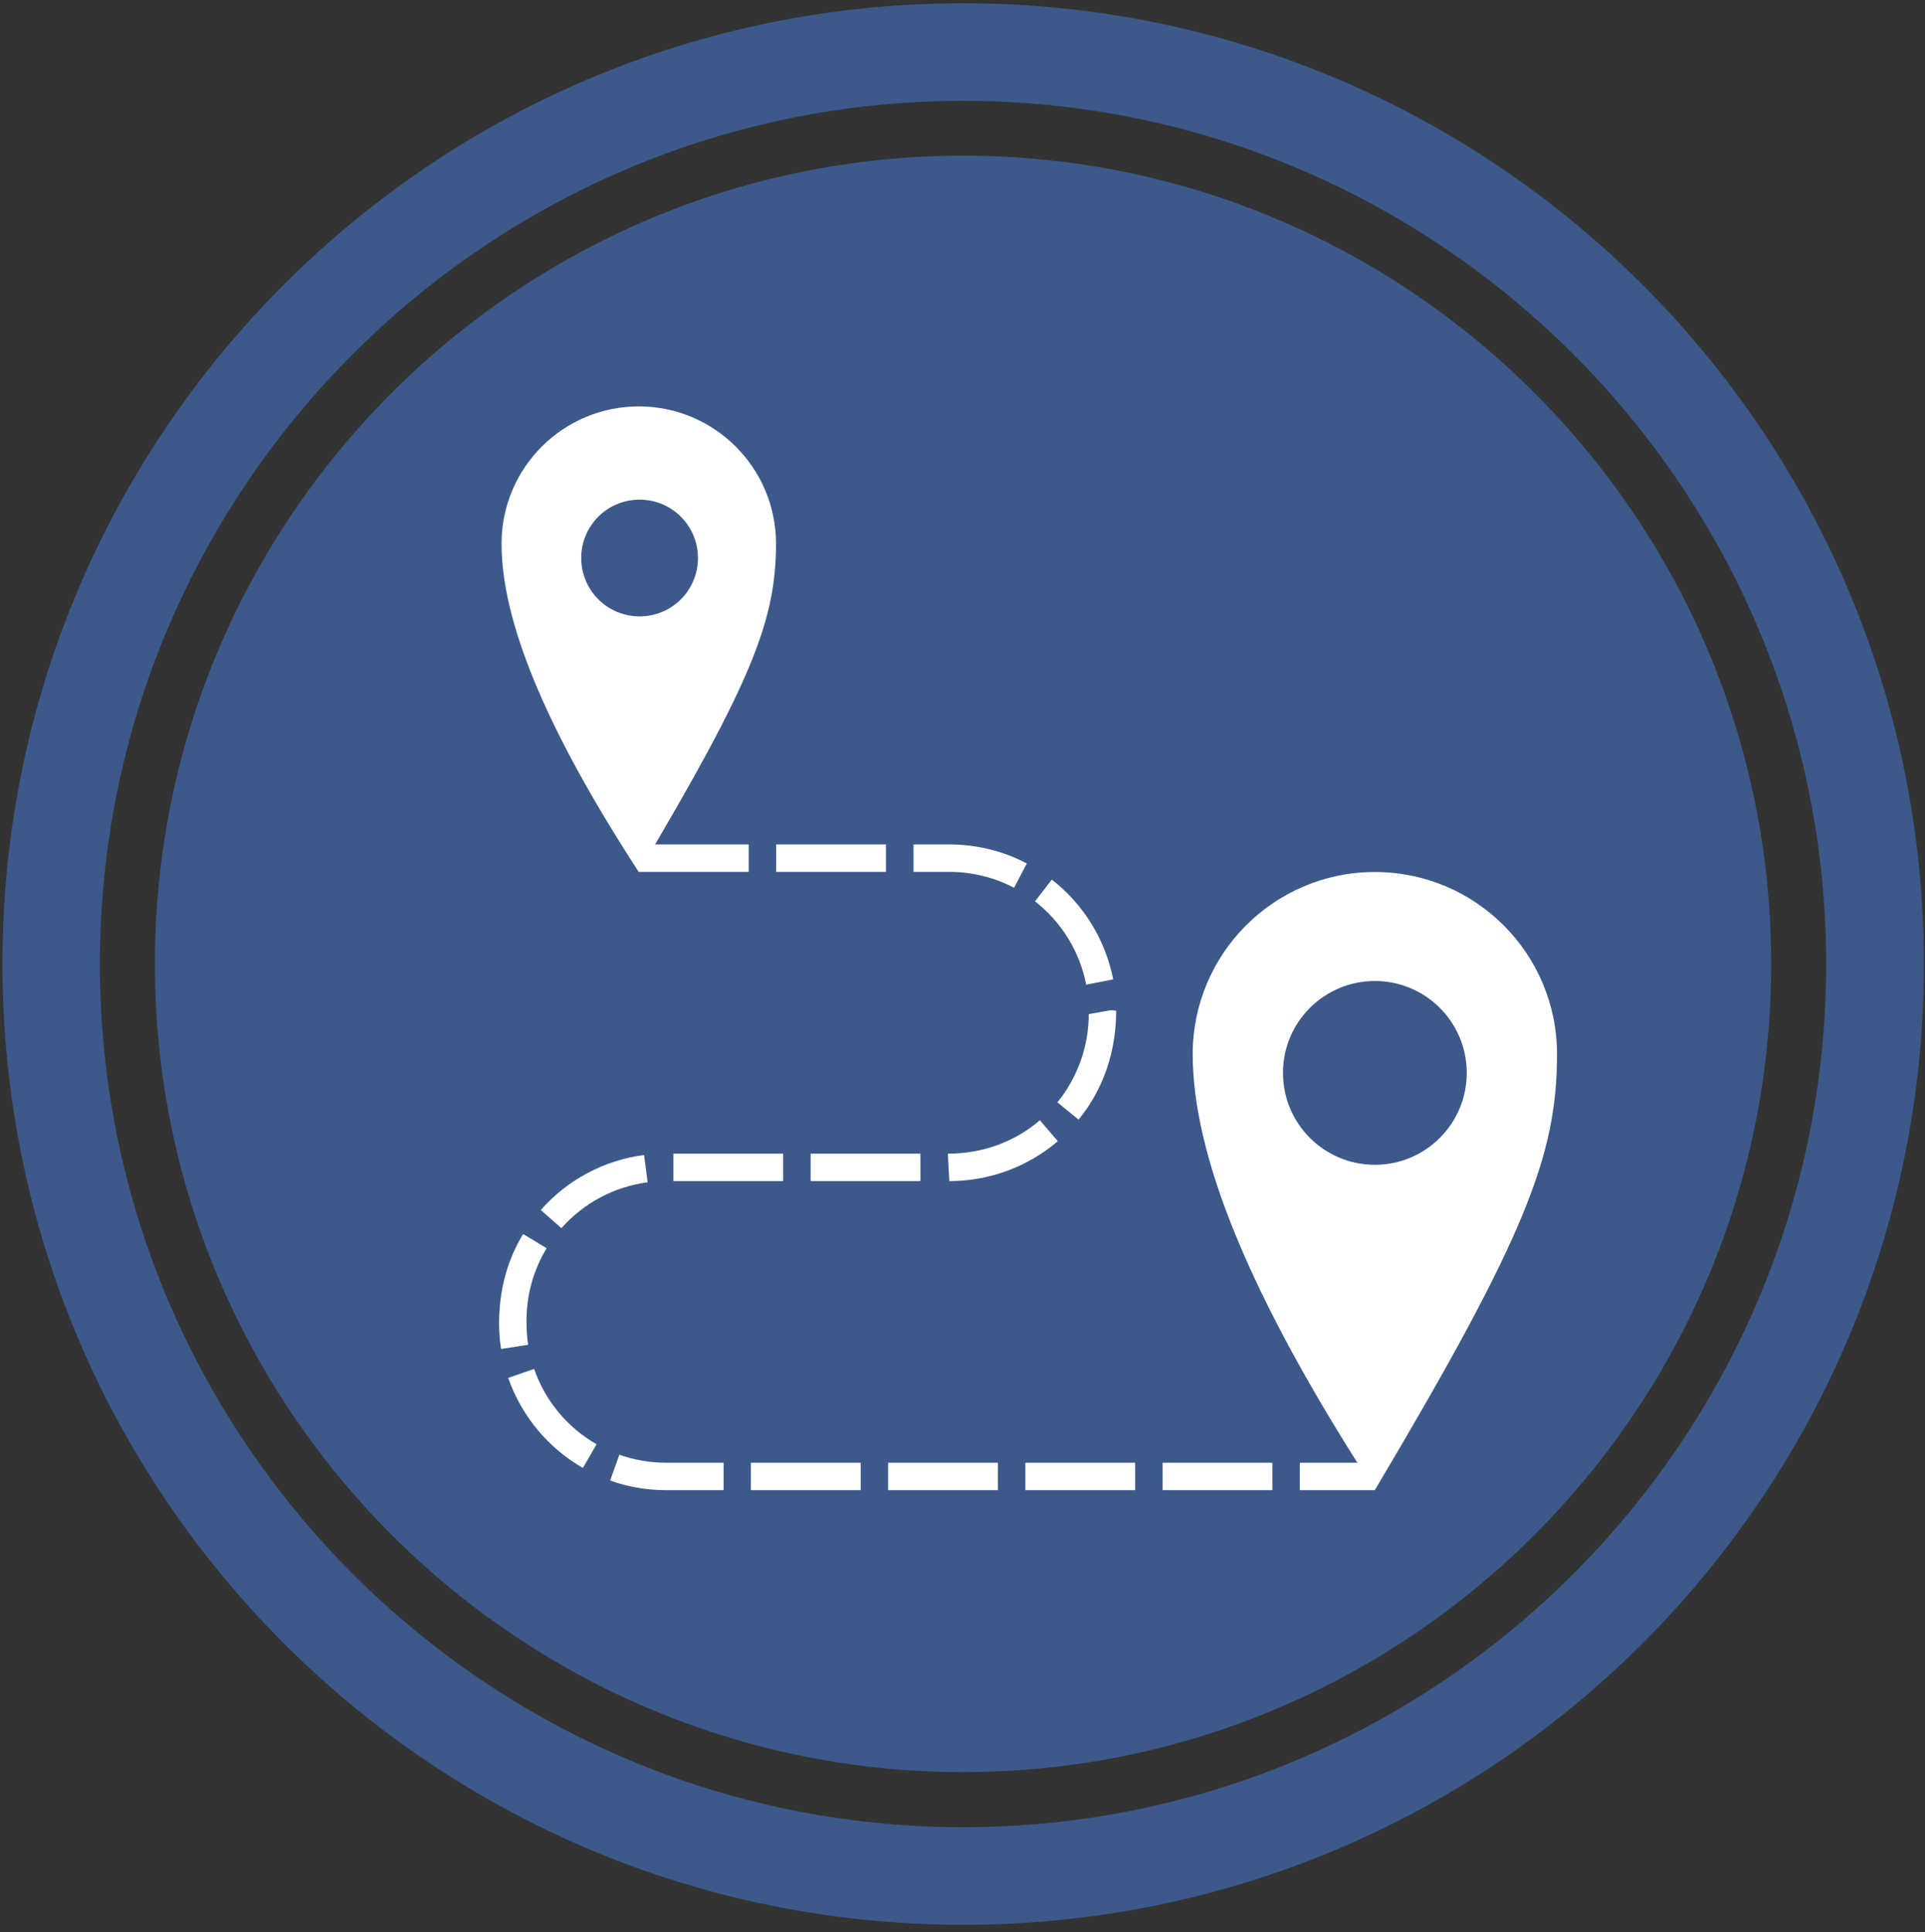 <?xml version="1.0" encoding="UTF-8"?>
<svg id="Calque_6" data-name="Calque 6" xmlns="http://www.w3.org/2000/svg" viewBox="0 0 141.82 142.35">
  <rect x="0" y="0" width="141.82" height="142.35" fill="#333333" stroke="none"/>
  <defs>
    <style>
      .cls-1 {
        fill: #fff;
      }

      .cls-2 {
        fill: #3c598a;
      }
    </style>
  </defs>
  <g>
    <path class="cls-2" d="m70.95,11.47c-32.83,0-59.54,26.71-59.54,59.54s26.71,59.54,59.54,59.54,59.54-26.71,59.54-59.54S103.79,11.47,70.95,11.47Z"/>
    <path class="cls-2" d="m70.95.24C31.86.24.18,31.93.18,71.02s31.69,70.78,70.78,70.78,70.78-31.69,70.78-70.78S110.04.24,70.95.24Zm0,134.37c-35.06,0-63.59-28.52-63.59-63.59S35.89,7.43,70.95,7.43s63.59,28.53,63.59,63.59-28.52,63.59-63.59,63.59Z"/>
  </g>
  <path class="cls-1" d="m101.29,109.78h-5.53v-2.02h5.53v2.02Zm-7.55,0h-8.09v-2.02h8.09v2.02Zm-10.11,0h-8.09v-2.02h8.09v2.02Zm-10.11,0h-8.09v-2.02h8.09v2.02Zm-10.11,0h-8.09v-2.02h8.09v2.02Zm-10.11,0h-4.24c-1.42,0-2.8-.24-4.11-.71l.68-1.9c1.1.39,2.25.59,3.44.59h4.24v2.02Zm-10.35-1.63c-2.58-1.48-4.53-3.84-5.51-6.64l1.91-.66c.81,2.34,2.44,4.31,4.6,5.55l-1.01,1.75Zm-6.04-8.78c-.09-.61-.14-1.25-.14-1.89,0-2.46.61-4.66,1.77-6.57l1.73,1.05c-.97,1.6-1.48,3.44-1.48,5.32,0,.75.04,1.27.12,1.79l-2,.31Zm4.45-8.89l-1.52-1.34c1.97-2.23,4.67-3.67,7.61-4.05l.26,2.01c-2.45.32-4.71,1.52-6.36,3.39Zm28.58-3.47l-.11-2.02c2.56,0,4.93-.87,6.78-2.46l1.32,1.54c-2.22,1.9-5.06,2.94-7.98,2.94Zm-2.13,0h-8.09v-2.02h8.09v2.02Zm-10.11,0h-8.09v-2.02h8.09v2.02Zm21.77-4.52l-1.57-1.28c1.49-1.83,2.31-4.14,2.31-6.5l1.63-.29.39.04c0,3.07-.98,5.84-2.77,8.02Zm.55-9.95c-.47-2.43-1.81-4.61-3.77-6.14l1.24-1.6c2.35,1.83,3.95,4.44,4.52,7.35l-1.99.39Zm-5.31-7.14c-1.46-.76-3.11-1.17-4.76-1.17h-2.65v-2.02h2.65c1.98,0,3.95.48,5.7,1.4l-.94,1.79Zm-9.44-1.17h-8.09v-2.02h8.09v2.02Zm-10.11,0h-8.09v-2.02h8.09v2.02Z"/>
  <path class="cls-1" d="m47.06,29.94c-5.58,0-10.11,4.53-10.11,10.11s3.08,13.38,10.11,24.19c8.39-14.09,10.11-18.61,10.11-24.19s-4.53-10.11-10.11-10.11Zm.06,15.47c-2.37,0-4.3-1.92-4.3-4.3s1.92-4.3,4.3-4.3,4.3,1.92,4.3,4.3-1.92,4.3-4.3,4.3Z"/>
  <path class="cls-1" d="m101.29,64.24c-7.41,0-13.42,6.01-13.42,13.42s4.09,17.76,13.42,32.11c11.13-18.71,13.42-24.7,13.42-32.11s-6.01-13.42-13.42-13.42Zm0,21.57c-3.74,0-6.77-3.03-6.77-6.77s3.03-6.77,6.77-6.77,6.77,3.03,6.77,6.77-3.03,6.77-6.77,6.77Z"/>
</svg>